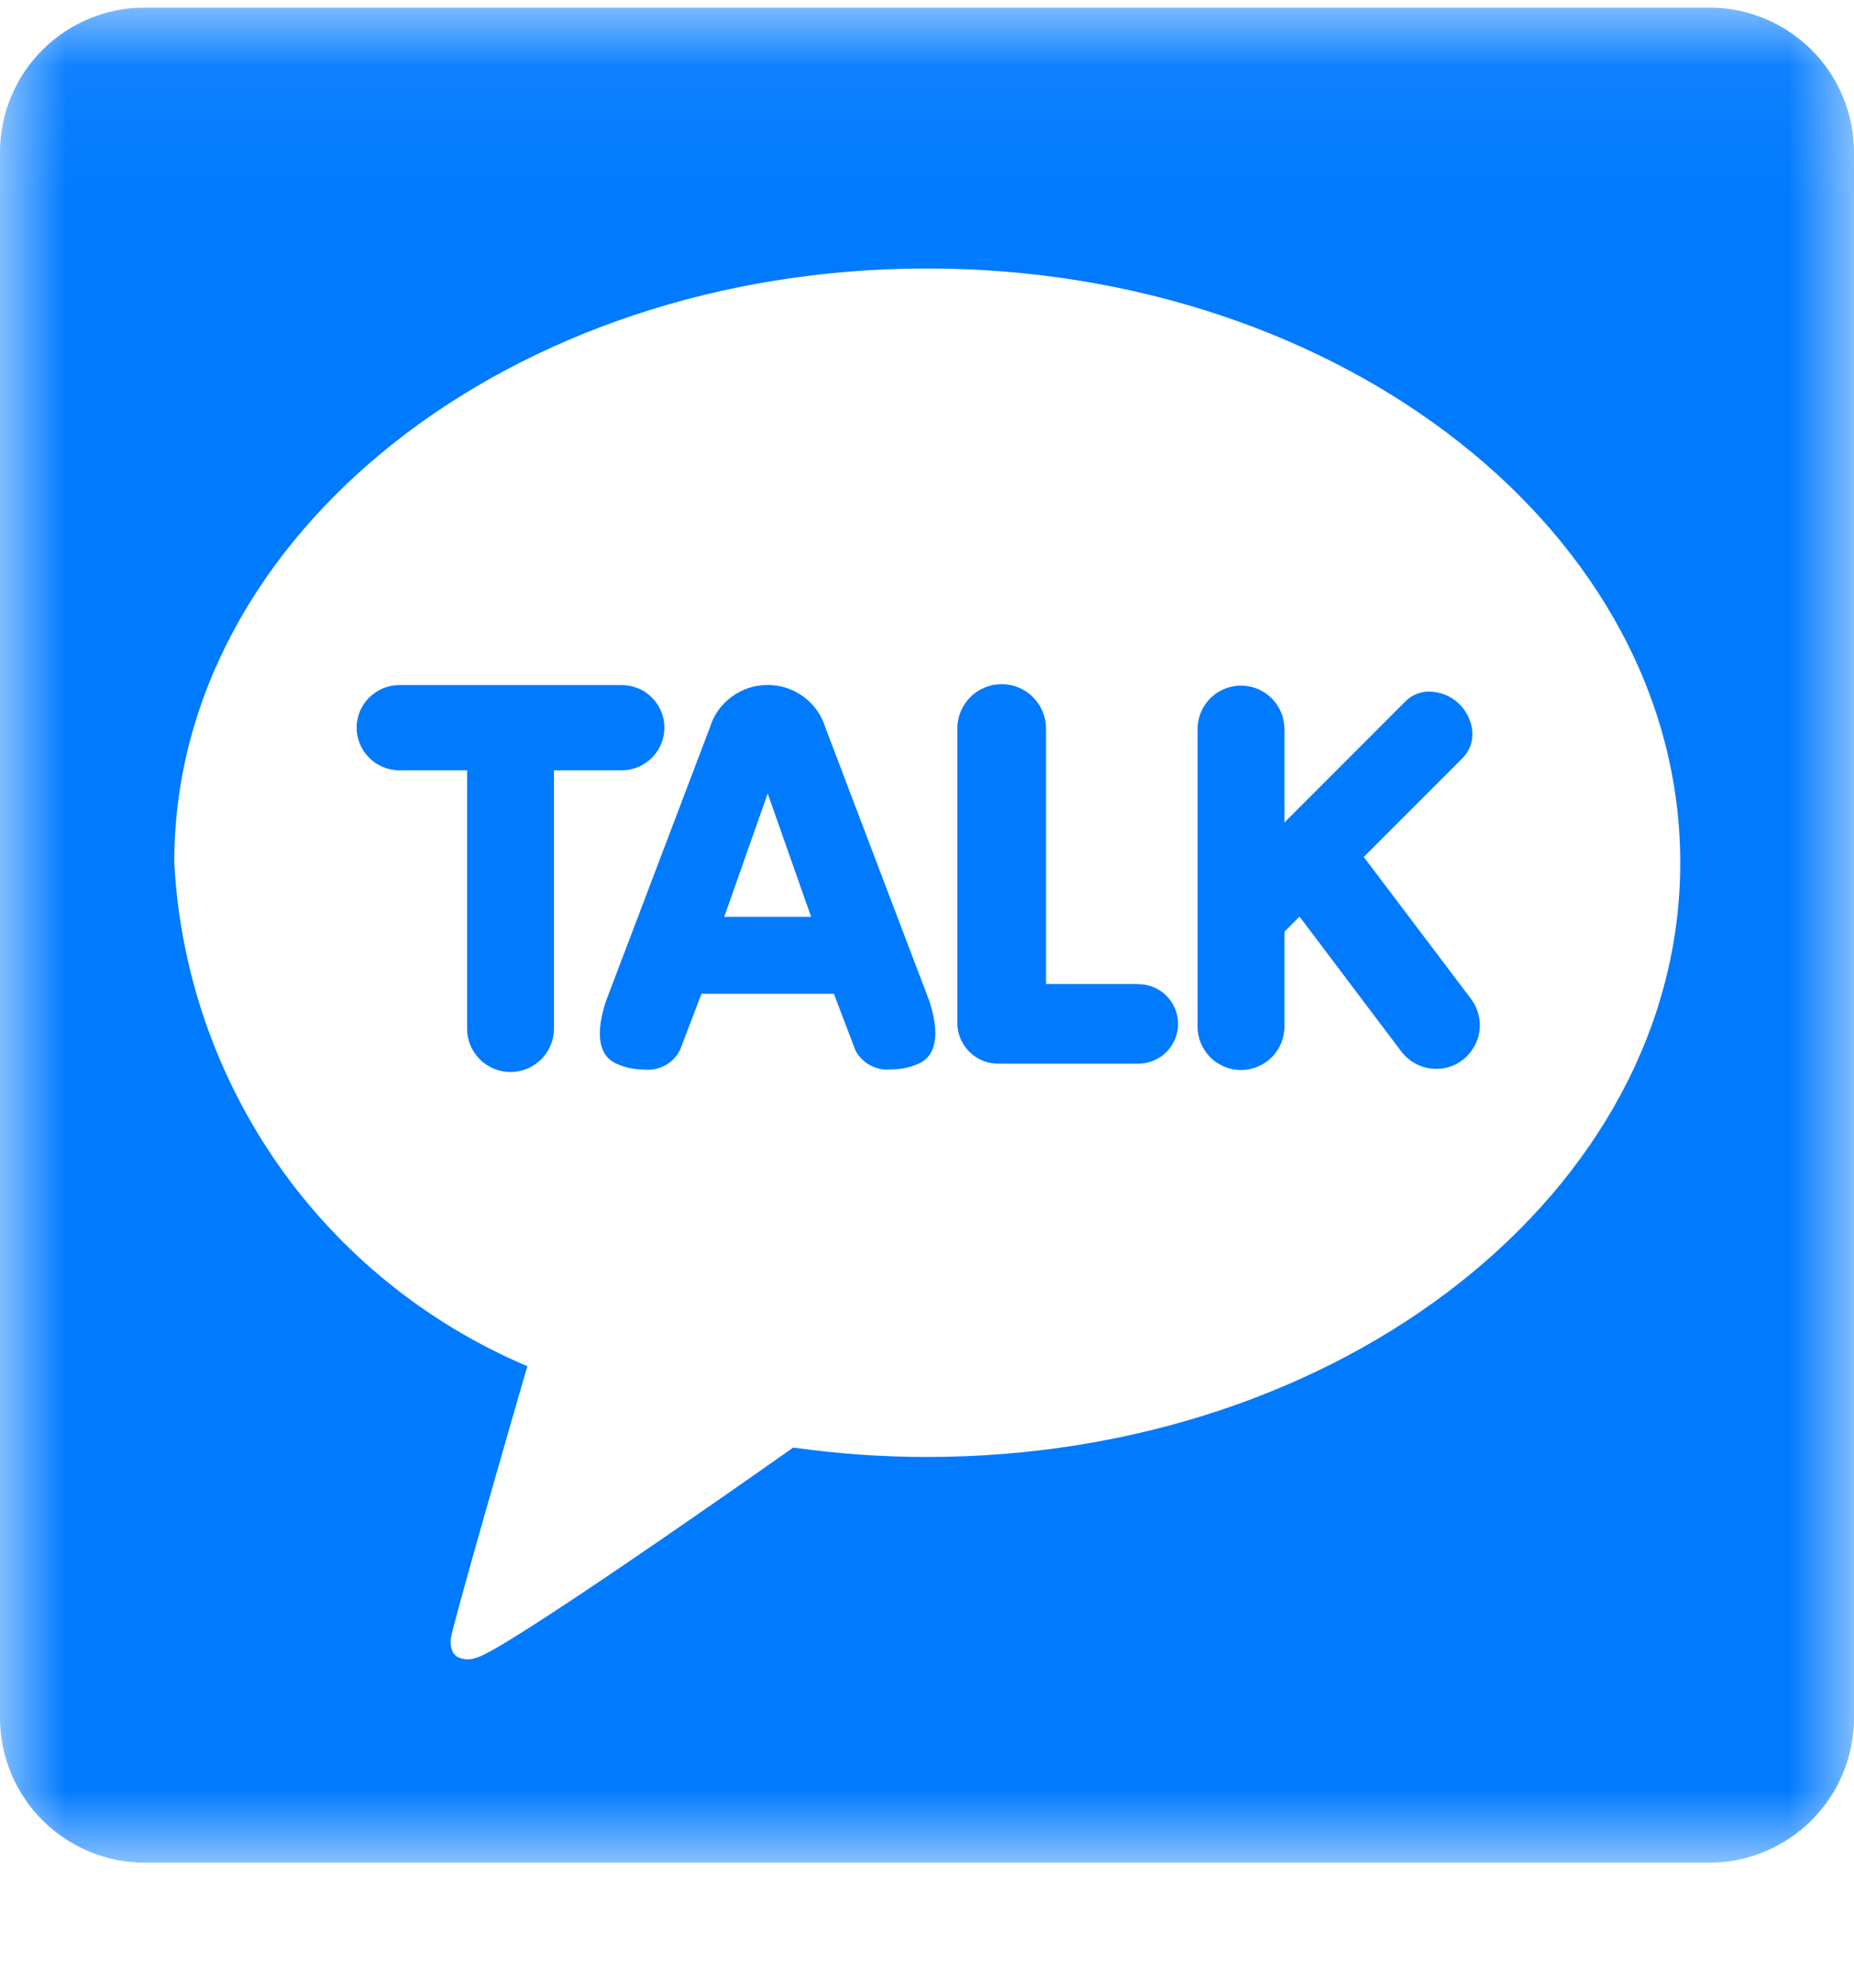 <svg width="14" height="15" viewBox="0 0 14 15" fill="none" xmlns="http://www.w3.org/2000/svg">
<g clip-path="url(#clip0_1618_27584)">
<mask id="mask0_1618_27584" style="mask-type:luminance" maskUnits="userSpaceOnUse" x="0" y="0" width="14" height="15">
<path d="M0 0.057H14V14.057H0V0.057Z" fill="white"/>
</mask>
<g mask="url(#mask0_1618_27584)">
<path d="M12.906 0.057H1.094C0.804 0.057 0.526 0.172 0.32 0.377C0.115 0.582 0 0.86 0 1.151L0 12.963C0 13.253 0.115 13.531 0.32 13.736C0.526 13.941 0.804 14.057 1.094 14.057H12.906C13.196 14.057 13.474 13.941 13.68 13.736C13.885 13.531 14 13.253 14 12.963V1.151C14 0.86 13.885 0.582 13.68 0.377C13.474 0.172 13.196 0.057 12.906 0.057ZM7 10.995C6.662 10.995 6.325 10.971 5.99 10.924C5.662 11.155 3.766 12.487 3.59 12.512C3.568 12.52 3.545 12.523 3.521 12.522C3.498 12.52 3.475 12.514 3.454 12.504C3.392 12.467 3.403 12.371 3.403 12.371C3.422 12.243 3.895 10.61 3.982 10.31C3.226 9.99 2.575 9.465 2.103 8.793C1.632 8.121 1.359 7.329 1.316 6.51C1.313 4.033 3.859 2.026 7 2.026C10.141 2.026 12.688 4.034 12.688 6.51C12.688 8.986 10.141 10.995 7 10.995Z" fill="#007AFF"/>
<path d="M10.298 6.467L11.046 5.719C11.072 5.692 11.091 5.661 11.104 5.626C11.116 5.592 11.121 5.555 11.118 5.519C11.11 5.438 11.073 5.363 11.014 5.308C10.955 5.252 10.877 5.221 10.796 5.219C10.762 5.218 10.729 5.224 10.698 5.237C10.666 5.249 10.638 5.268 10.614 5.292L9.699 6.207V5.502C9.699 5.415 9.664 5.331 9.603 5.27C9.541 5.208 9.458 5.174 9.371 5.174C9.284 5.174 9.201 5.208 9.139 5.27C9.078 5.331 9.043 5.415 9.043 5.502V7.747C9.043 7.834 9.078 7.917 9.139 7.979C9.201 8.04 9.284 8.075 9.371 8.075C9.458 8.075 9.541 8.04 9.603 7.979C9.664 7.917 9.699 7.834 9.699 7.747V7.031L9.813 6.917L10.583 7.937C10.636 8.006 10.714 8.052 10.801 8.063C10.888 8.075 10.976 8.052 11.045 7.999C11.114 7.945 11.16 7.867 11.172 7.78C11.183 7.694 11.16 7.606 11.107 7.537L10.298 6.467Z" fill="#007AFF"/>
<path d="M8.599 7.426H7.899V5.498C7.899 5.409 7.863 5.324 7.8 5.261C7.738 5.198 7.652 5.163 7.564 5.163C7.475 5.163 7.389 5.198 7.327 5.261C7.264 5.324 7.229 5.409 7.229 5.498V7.727C7.231 7.808 7.265 7.885 7.324 7.941C7.382 7.998 7.461 8.028 7.542 8.027H8.596C8.675 8.027 8.751 7.995 8.808 7.939C8.864 7.882 8.896 7.806 8.896 7.727C8.896 7.647 8.864 7.571 8.808 7.514C8.751 7.458 8.675 7.427 8.596 7.427" fill="#007AFF"/>
<path d="M5.017 5.491C5.017 5.405 4.983 5.324 4.922 5.264C4.862 5.203 4.78 5.17 4.695 5.17H3.015C2.93 5.17 2.848 5.204 2.788 5.264C2.727 5.324 2.693 5.406 2.693 5.491C2.693 5.576 2.727 5.658 2.788 5.719C2.848 5.779 2.93 5.813 3.015 5.813H3.527V7.762C3.527 7.849 3.561 7.932 3.623 7.994C3.684 8.055 3.768 8.09 3.855 8.09C3.942 8.09 4.025 8.055 4.087 7.994C4.148 7.932 4.183 7.849 4.183 7.762V5.813H4.695C4.78 5.813 4.862 5.779 4.922 5.719C4.983 5.659 5.017 5.577 5.017 5.492" fill="#007AFF"/>
<path d="M6.234 5.494C6.206 5.4 6.148 5.317 6.069 5.259C5.99 5.2 5.895 5.169 5.796 5.169C5.698 5.169 5.603 5.2 5.524 5.259C5.445 5.317 5.387 5.4 5.359 5.494L4.574 7.56C4.474 7.87 4.561 7.984 4.652 8.026C4.717 8.056 4.789 8.071 4.861 8.071C4.916 8.077 4.971 8.067 5.02 8.041C5.069 8.015 5.109 7.975 5.134 7.926L5.297 7.5H6.297L6.459 7.925C6.484 7.974 6.524 8.014 6.572 8.04C6.621 8.066 6.677 8.076 6.732 8.07C6.804 8.07 6.875 8.055 6.941 8.025C7.031 7.983 7.118 7.869 7.019 7.558L6.234 5.494ZM5.469 6.919L5.797 5.988L6.125 6.919H5.469Z" fill="#007AFF"/>
</g>
</g>
<defs>
<clipPath id="clip0_1618_27584">
<rect width="14" height="14" fill="white" transform="translate(0 0.057)"/>
</clipPath>
</defs>
</svg>
